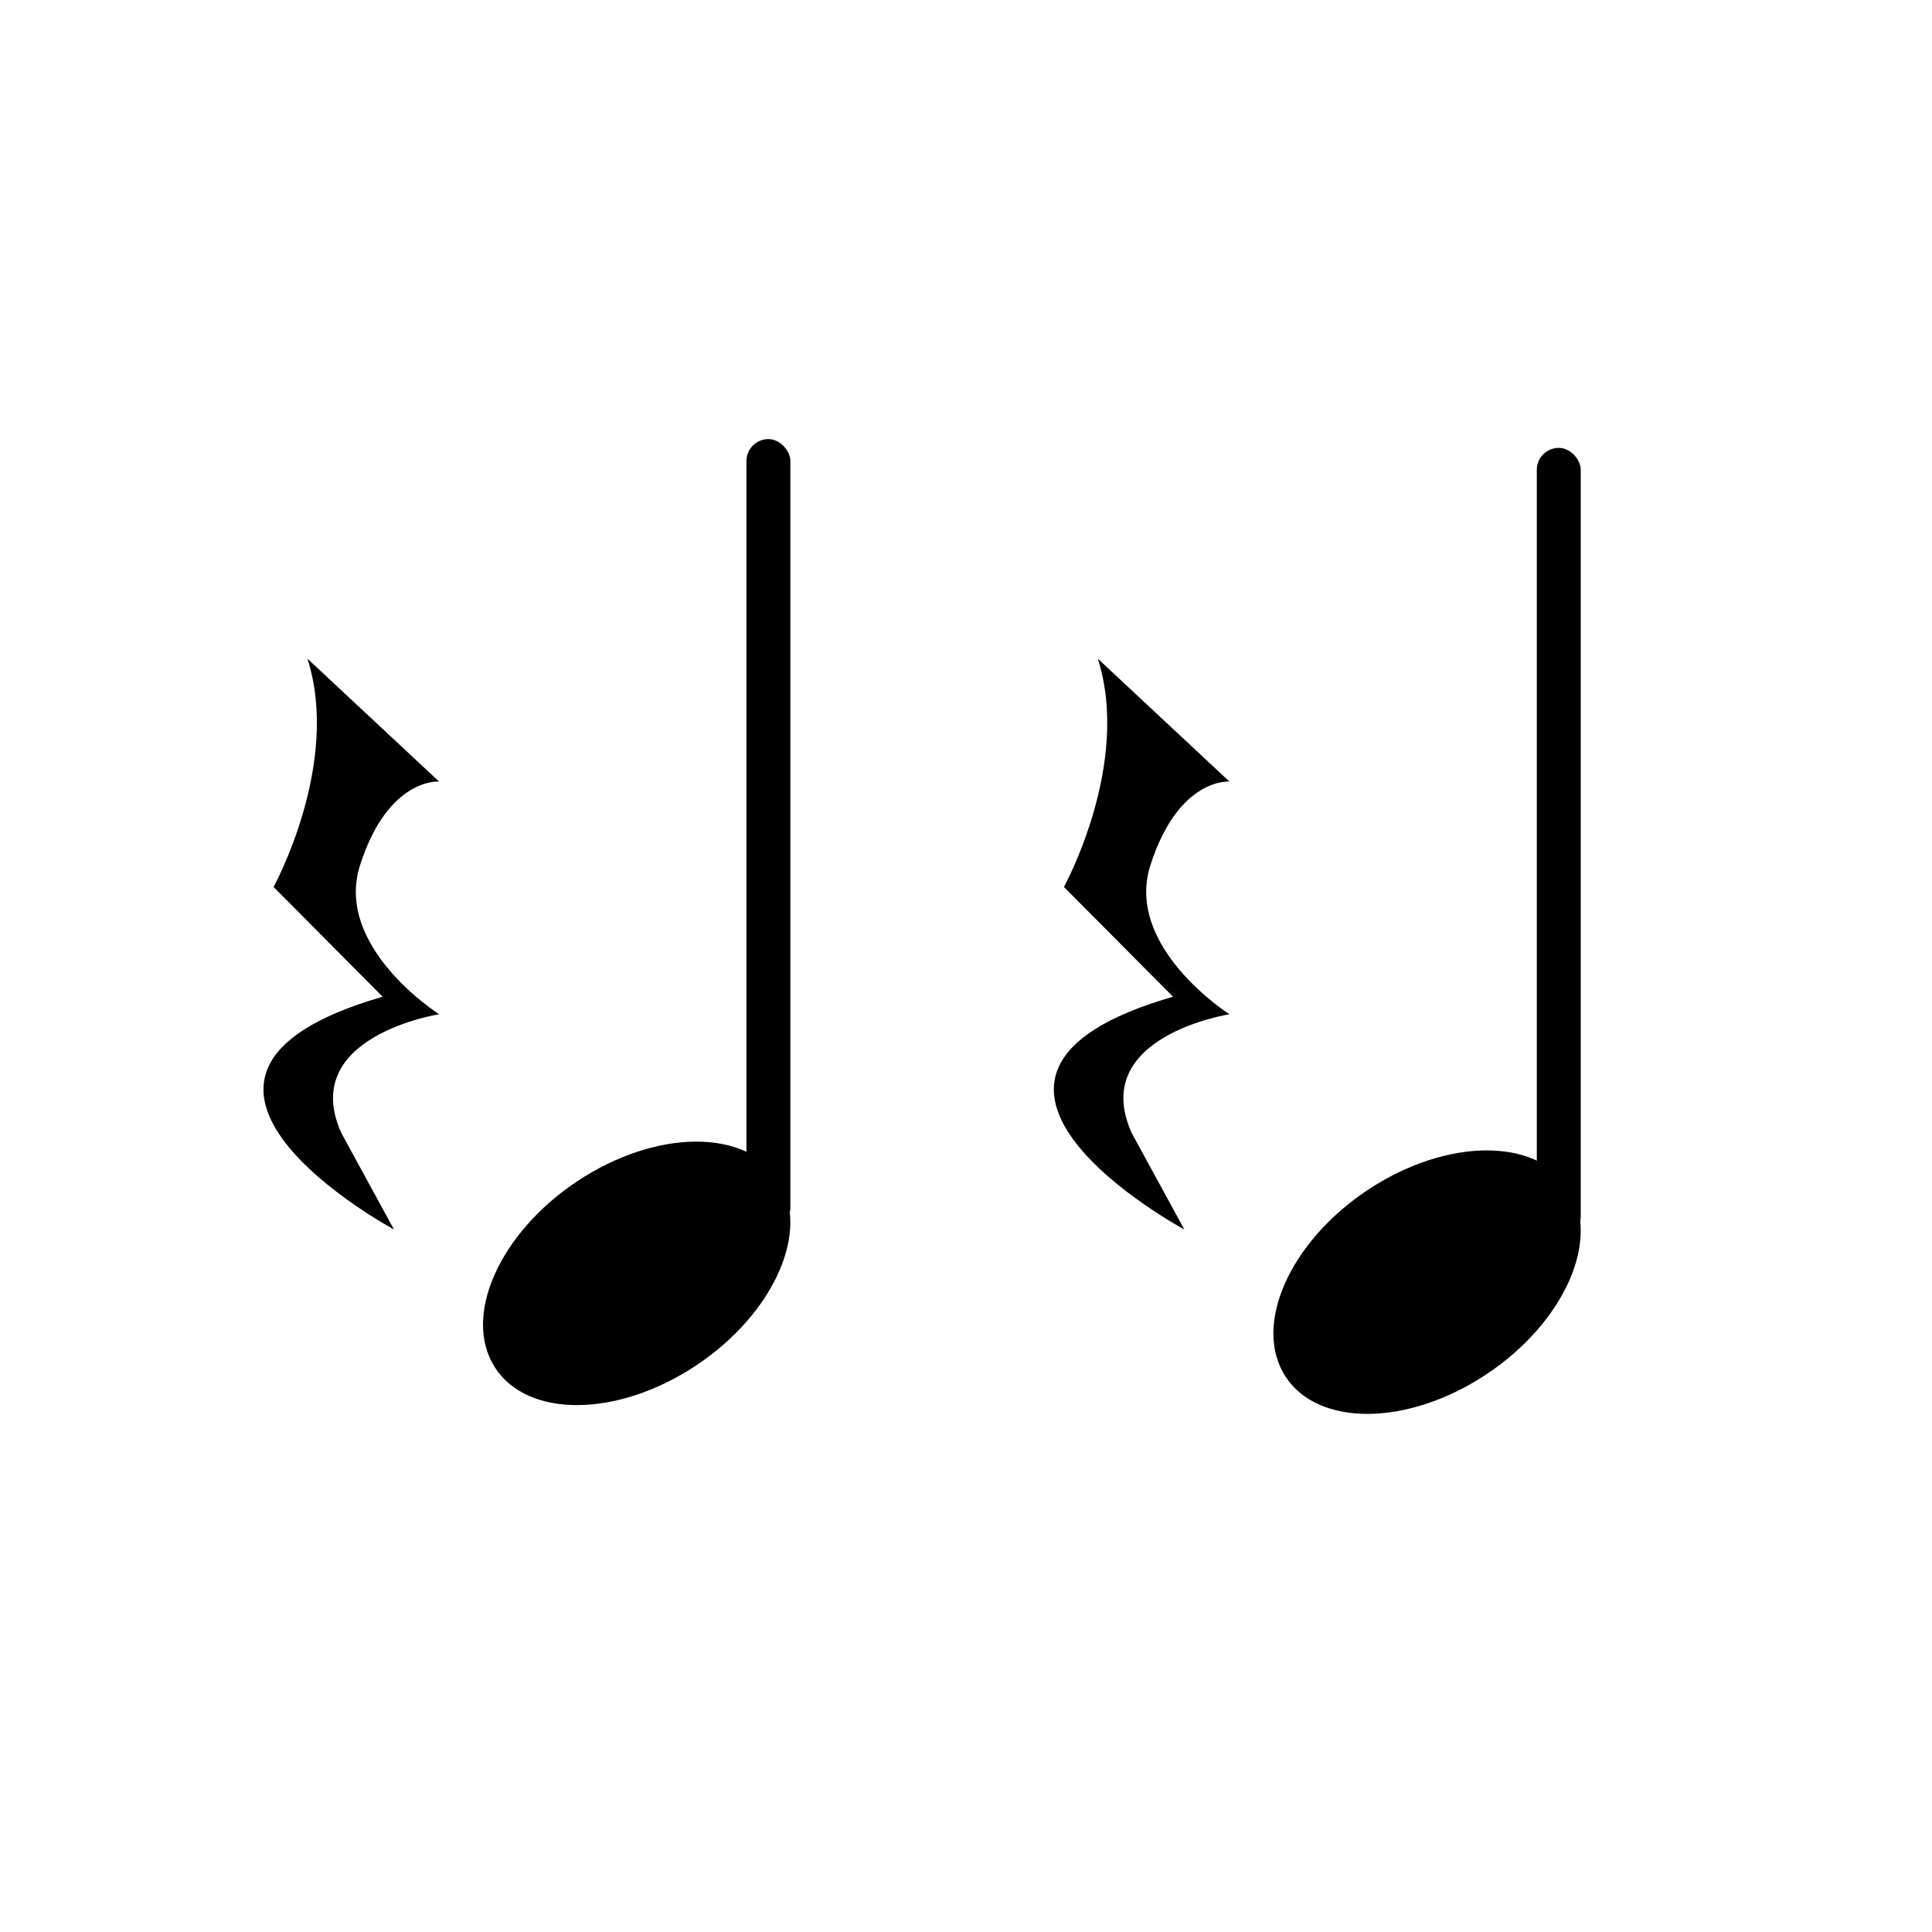 <svg width="44" height="44" viewBox="0 0 44 44" fill="none" xmlns="http://www.w3.org/2000/svg">
<rect x="17" y="10" width="1" height="18" rx="0.5" fill="black"/>
<path d="M17.791 26.964C18.447 28.181 17.505 30.079 15.688 31.204C13.87 32.328 11.865 32.253 11.209 31.036C10.553 29.819 11.495 27.921 13.312 26.796C15.13 25.672 17.135 25.747 17.791 26.964Z" fill="black"/>
<rect x="35" y="10.2" width="1" height="18" rx="0.5" fill="black"/>
<path d="M35.791 27.164C36.447 28.381 35.505 30.279 33.688 31.404C31.87 32.528 29.865 32.453 29.209 31.236C28.553 30.019 29.495 28.121 31.312 26.996C33.13 25.872 35.135 25.947 35.791 27.164Z" fill="black"/>
<path d="M7.001 15L10 17.8C10 17.8 8.844 17.7 8.201 19.7C7.598 21.572 10 23.099 10 23.099C10 23.099 6.787 23.6 7.772 25.8L8.972 28C8.972 28 2.46 24.5 8.715 22.7L6.23 20.2C6.23 20.2 7.772 17.4 7.001 15Z" fill="black"/>
<path d="M25.001 15L28 17.8C28 17.8 26.844 17.7 26.201 19.7C25.598 21.572 28 23.099 28 23.099C28 23.099 24.787 23.6 25.772 25.8L26.972 28C26.972 28 20.46 24.5 26.715 22.7L24.23 20.2C24.23 20.2 25.772 17.4 25.001 15Z" fill="black"/>
</svg>
